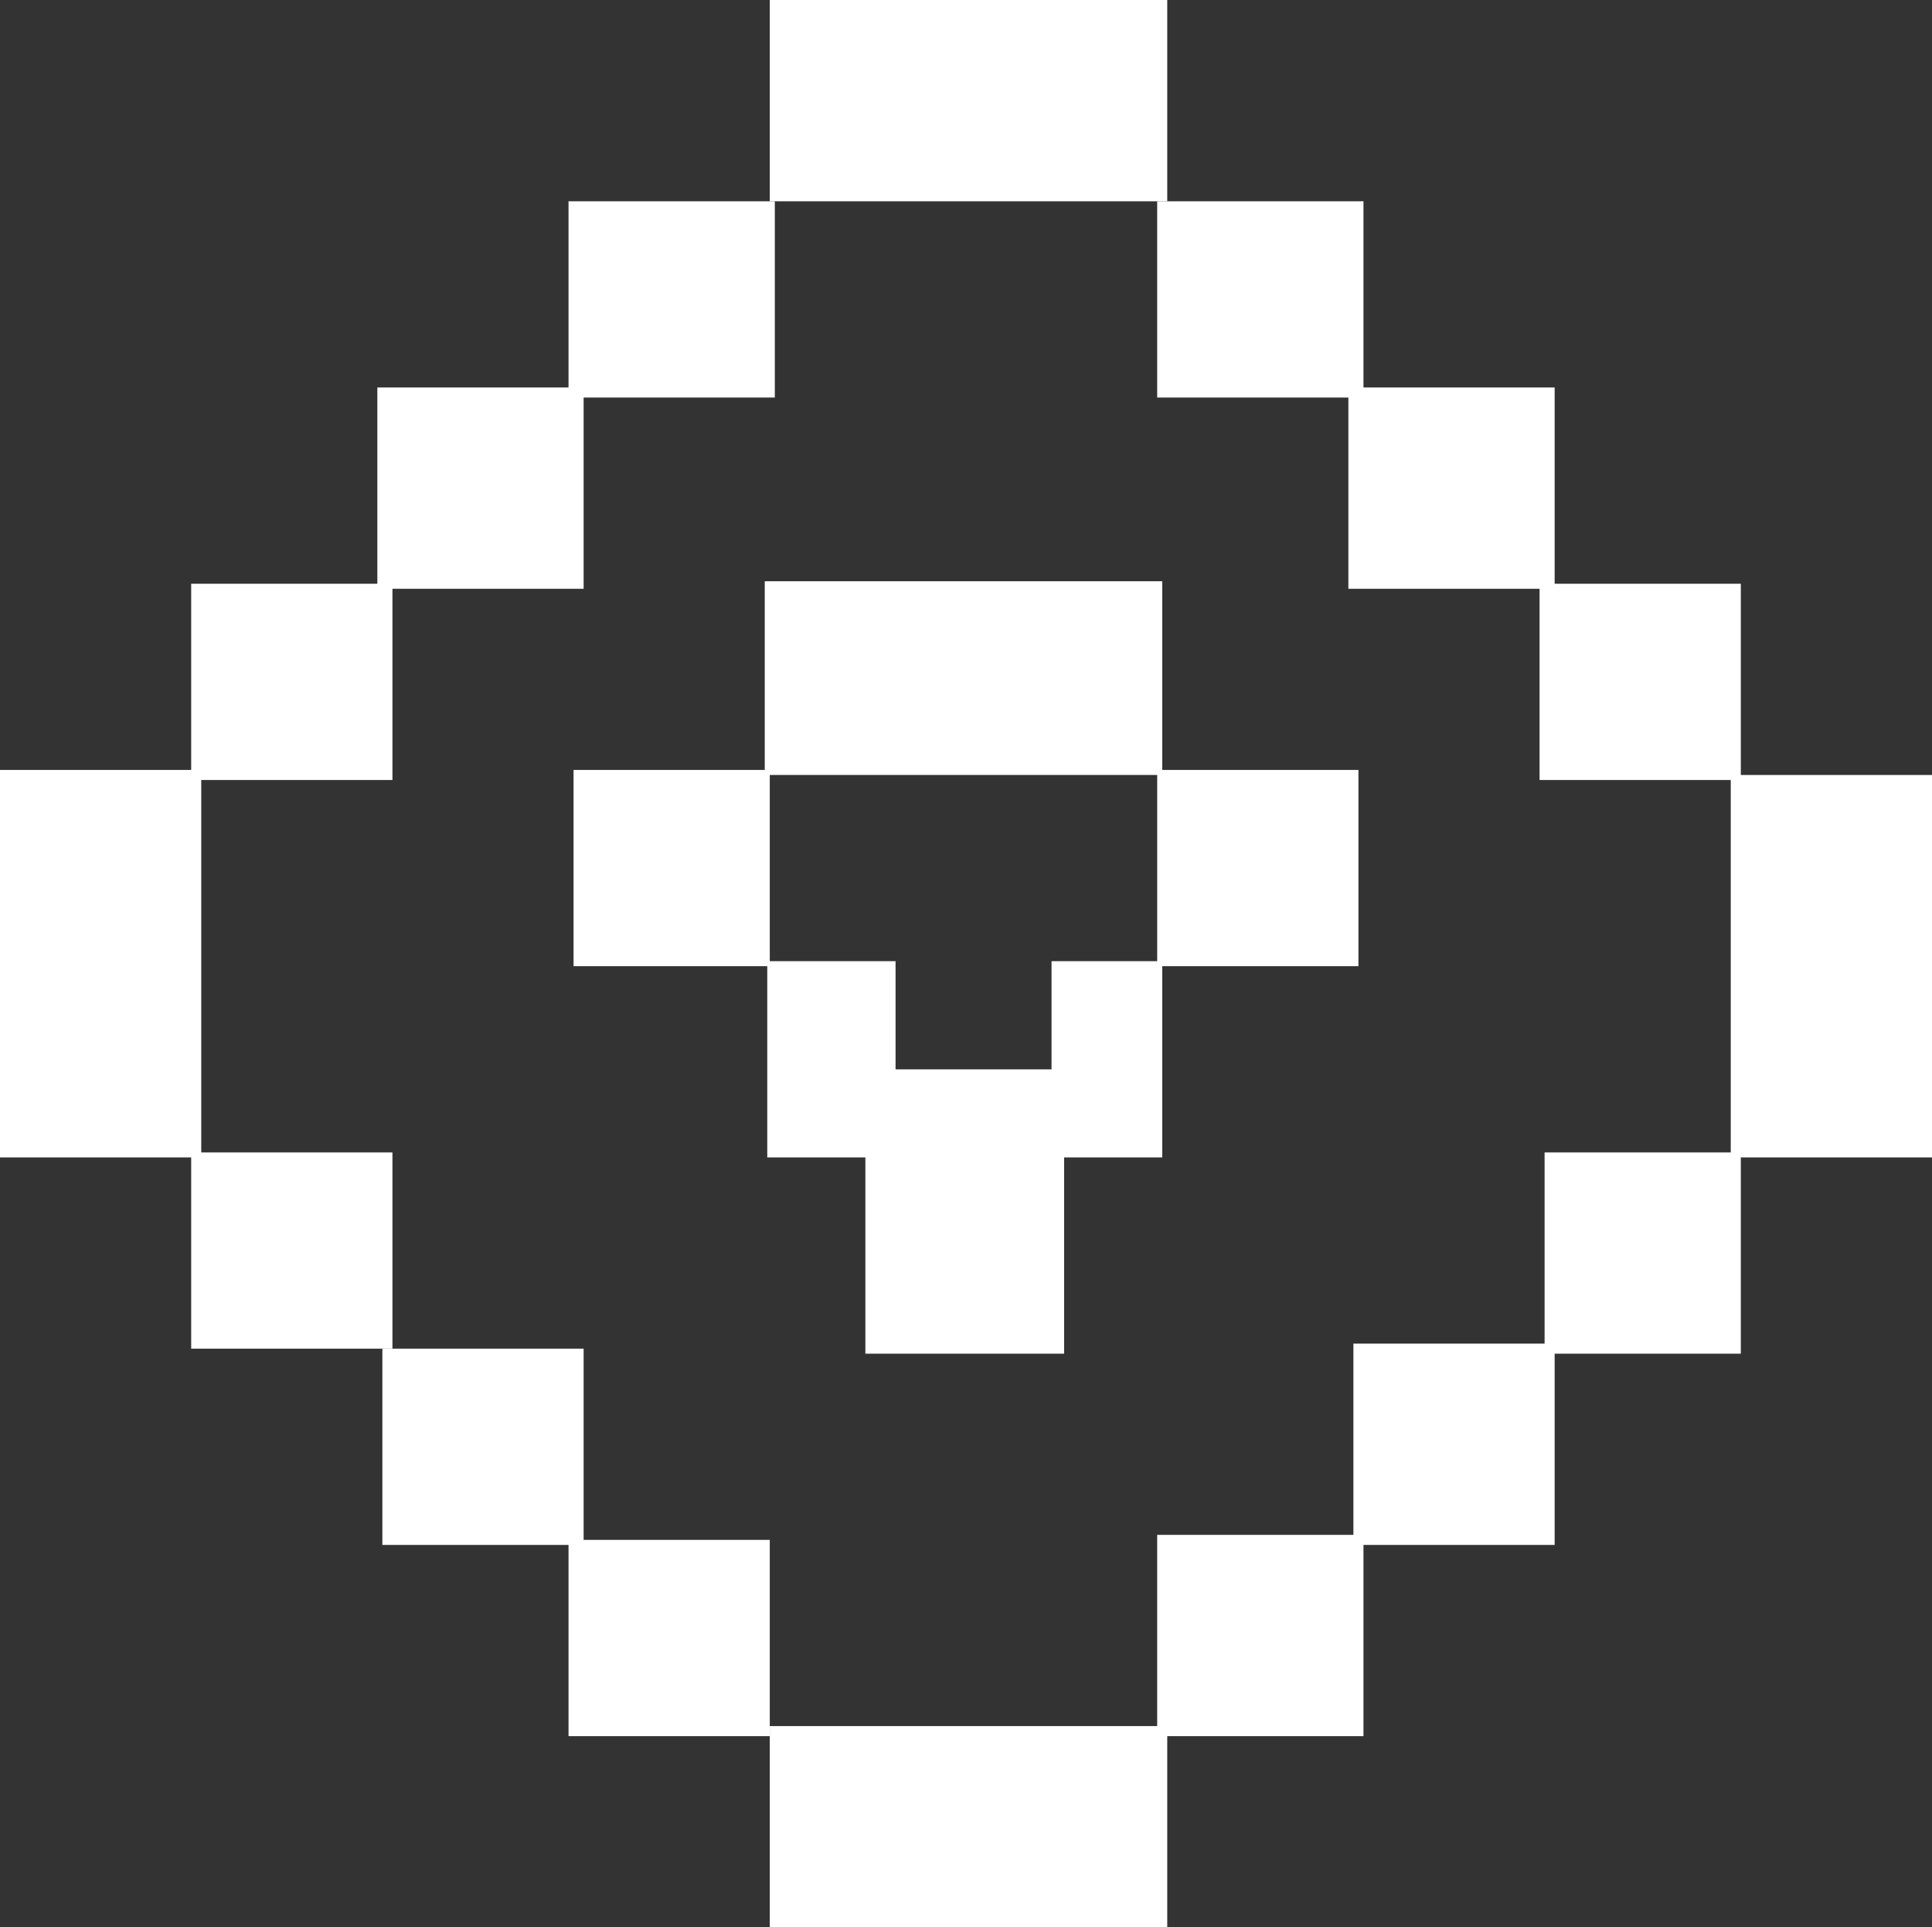 <svg width="384" height="383" viewBox="0 0 384 383" fill="none" xmlns="http://www.w3.org/2000/svg">
<rect x="0" y="0" width="384" height="383" fill="#333333" stroke="none"/>
<rect x="153" y="343" width="79" height="40" fill="white"/>
<rect x="153" width="79" height="40" fill="white"/>
<rect x="230" y="305" width="41" height="40" fill="white"/>
<rect x="307" y="229" width="39" height="40" fill="white"/>
<rect x="269" y="267" width="40" height="40" fill="white"/>
<rect x="344" y="154" width="40" height="76" fill="white"/>
<rect y="153" width="40" height="77" fill="white"/>
<rect x="306" y="116" width="40" height="39" fill="white"/>
<rect width="40" height="39" transform="matrix(-1 0 0 1 78 116)" fill="white"/>
<rect width="40" height="39" transform="matrix(-1 0 0 1 78 229)" fill="white"/>
<rect width="40" height="39" transform="matrix(-1 0 0 1 116 268)" fill="white"/>
<rect width="40" height="39" transform="matrix(-1 0 0 1 153 306)" fill="white"/>
<rect x="268" y="77" width="41" height="40" fill="white"/>
<rect width="41" height="40" transform="matrix(-1 0 0 1 116 77)" fill="white"/>
<rect x="230" y="40" width="41" height="39" fill="white"/>
<rect width="41" height="39" transform="matrix(-1 0 0 1 154 40)" fill="white"/>
<path d="M172.5 268.5H211V229.5H230.5V191.5H209.5V213H177.5V191.5H153V229.5H172.5V268.5Z" fill="white" stroke="white"/>
<path d="M152.5 153.5H114.5V191.5H152.5V153.5Z" fill="white"/>
<path d="M230.5 191.5H269.5V153.5H230.5V191.5Z" fill="white"/>
<path d="M230.5 153.5V116H152.5V153.5H230.5Z" fill="white"/>
<path d="M230.5 153.5H269.5V191.5H230.5V153.5ZM230.5 153.5V116H152.5V153.5M230.5 153.5H152.5M152.5 153.5H114.5V191.5H152.5V153.5Z" stroke="white"/>
</svg>
